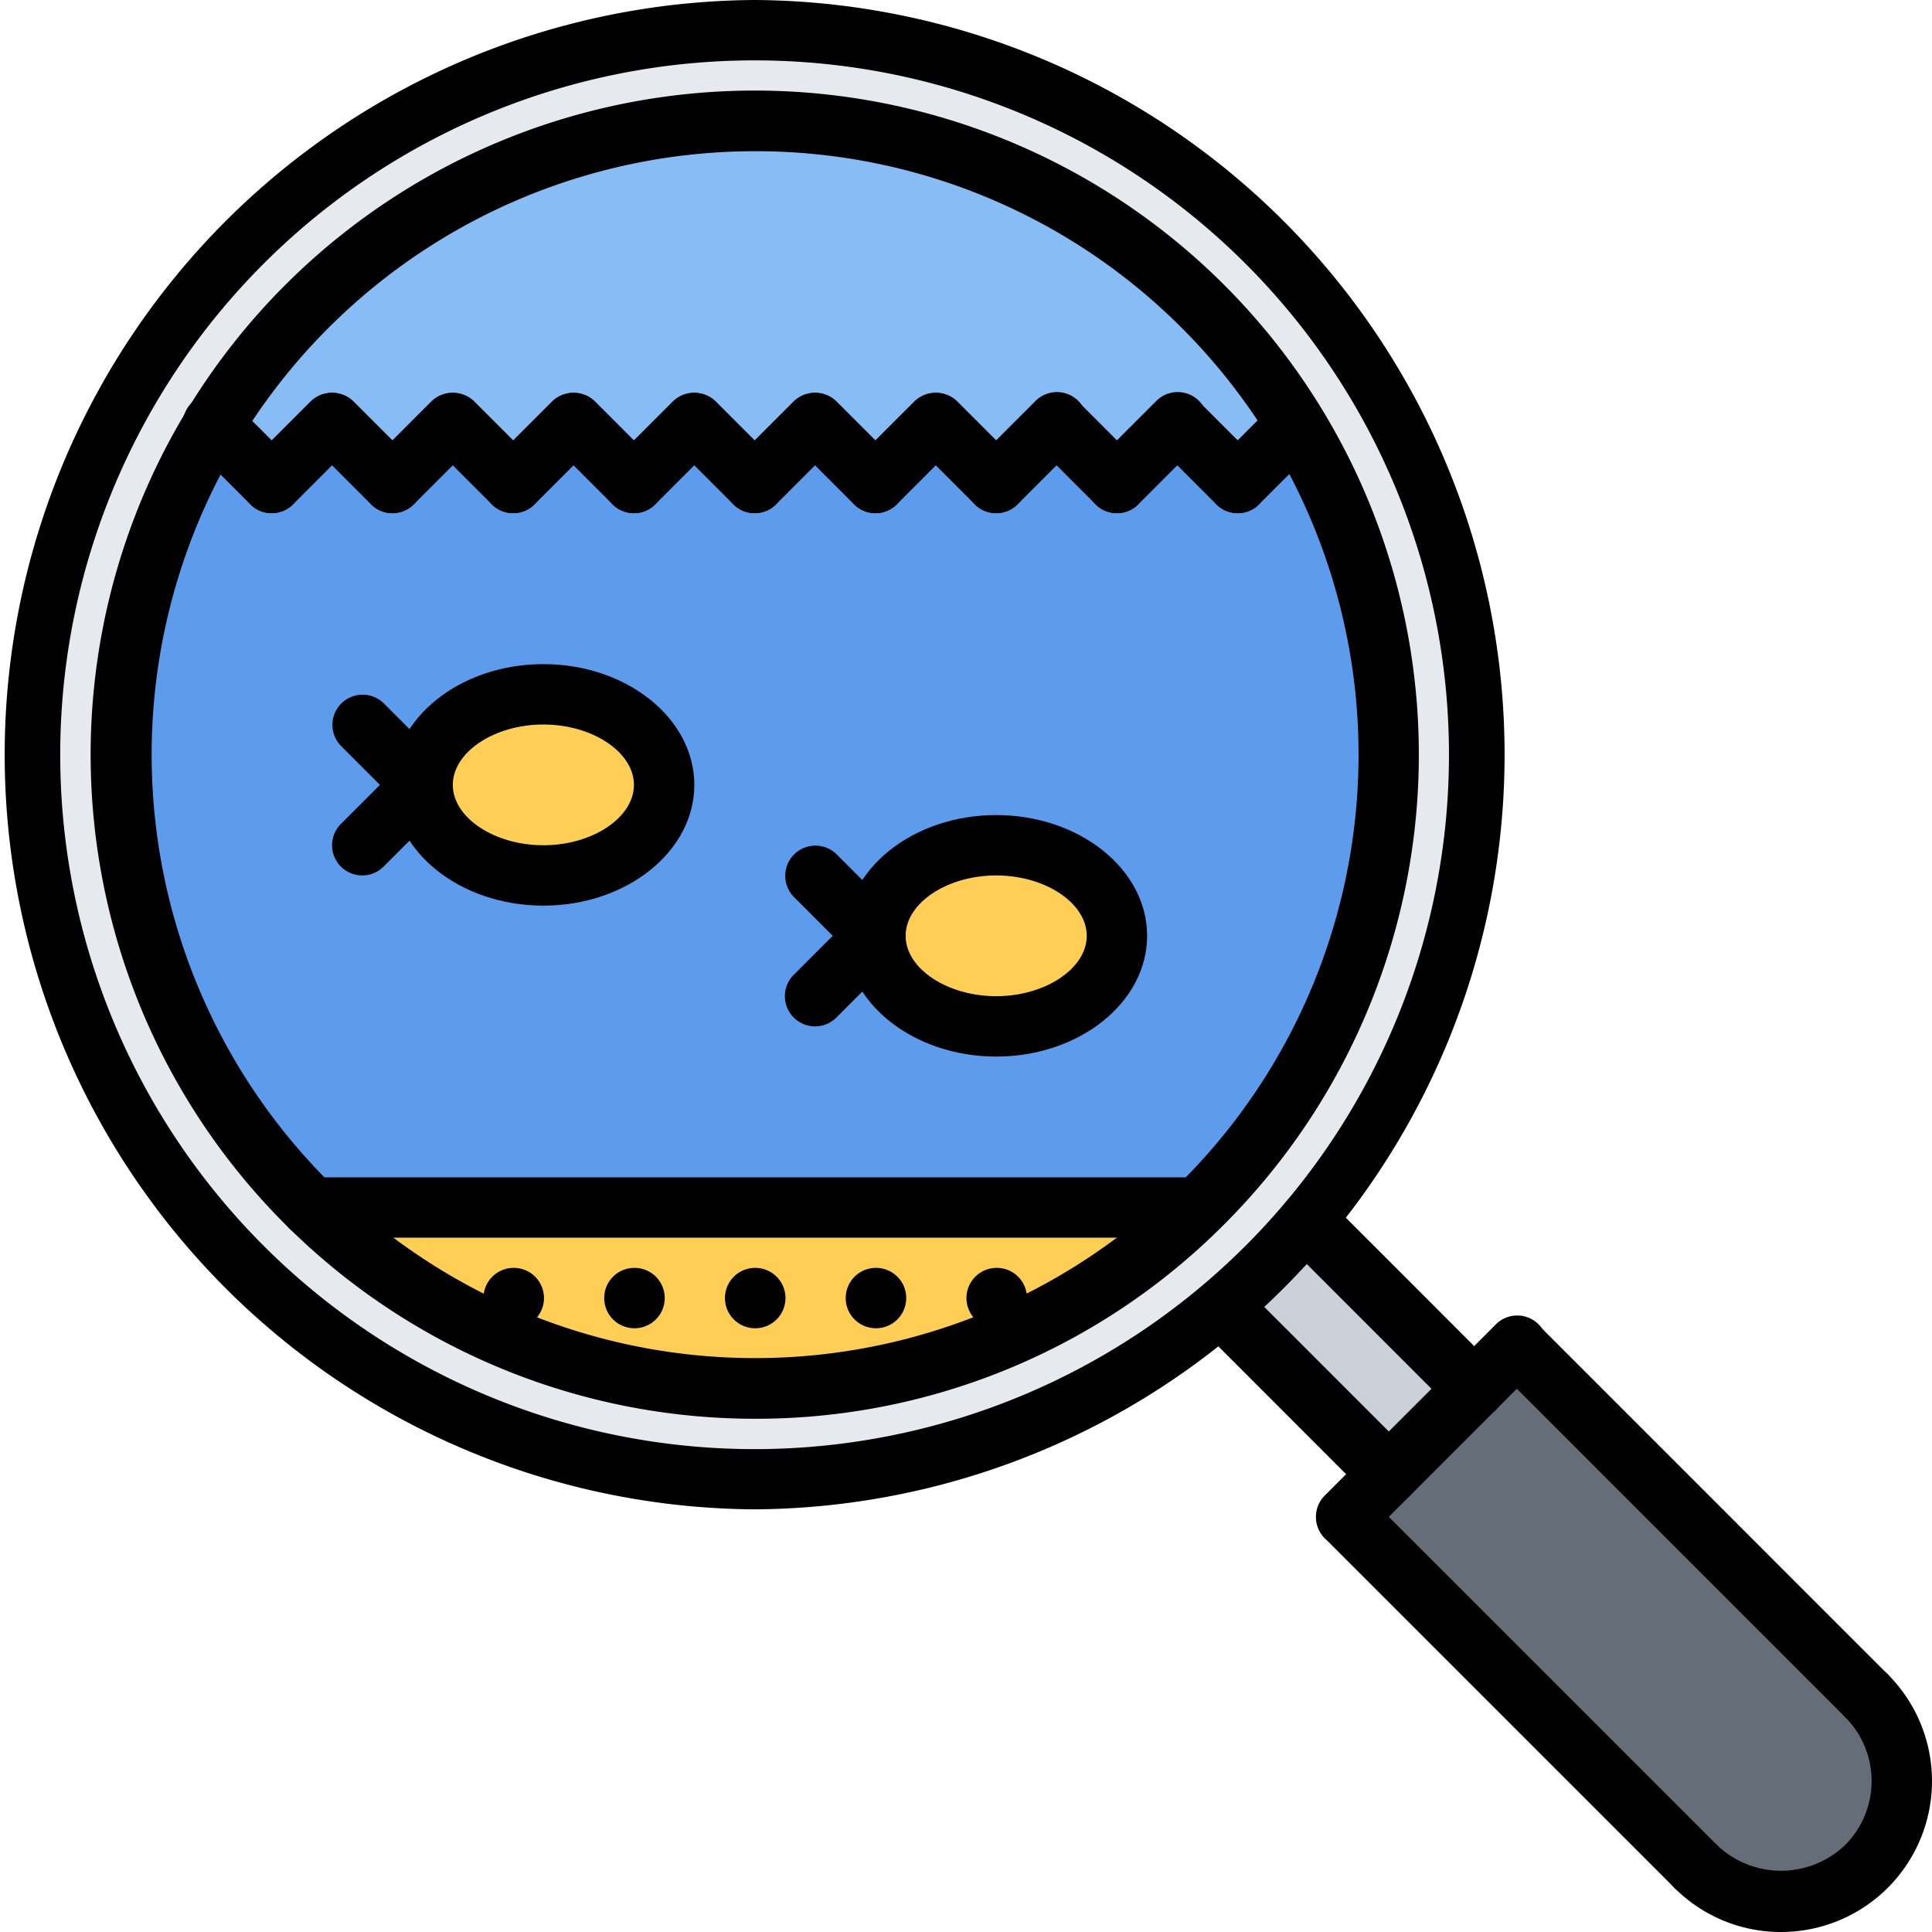 <svg id="icons" height="512" viewBox="0 0 64 64" width="512" xmlns="http://www.w3.org/2000/svg"><path d="m43.32 40.49 5.51 5.52-2.82 2.82-5.51-5.51a23.556 23.556 0 0 0 2.82-2.83z" fill="#ccd1d9"/><path d="m46.01 48.83 2.82-2.82 1.42-1.42 11.58 11.58a4.002 4.002 0 0 1 -5.66 5.66l-11.58-11.58z" fill="#656d78"/><path d="m1 25a24 24 0 1 1 42.32 15.49 23.556 23.556 0 0 1 -2.82 2.83 23.997 23.997 0 0 1 -39.5-18.32zm9.31 15a20.996 20.996 0 0 0 32.62-25.93 20.362 20.362 0 0 0 -3.08-3.92 21.004 21.004 0 0 0 -29.7 0 20.362 20.362 0 0 0 -3.08 3.92 21.008 21.008 0 0 0 3.08 25.78c.05.05.11.1.16.15z" fill="#e6e9ed"/><path d="m42.93 14.07-1.93 1.93-2-2-2 2-2-2-2 2-2-2-2 2-2-2-2 2-2-2-2 2-2-2-2 2-2-2-2 2-2-2-2 2-1.93-1.93a20.362 20.362 0 0 1 3.08-3.92 21.004 21.004 0 0 1 29.7 0 20.362 20.362 0 0 1 3.08 3.92z" fill="#87bcf4"/><ellipse cx="18" cy="26" fill="#ffce54" rx="4" ry="3"/><ellipse cx="33" cy="31" fill="#ffce54" rx="4" ry="3"/><path d="m29 31c0 1.66 1.79 3 4 3s4-1.34 4-3-1.79-3-4-3-4 1.34-4 3zm-15-5c0 1.66 1.79 3 4 3s4-1.34 4-3-1.79-3-4-3-4 1.34-4 3zm3-10 2-2 2 2 2-2 2 2 2-2 2 2 2-2 2 2 2-2 2 2 2-2 2 2 1.93-1.93a20.996 20.996 0 0 1 -32.62 25.93c-.05-.05-.11-.1-.16-.15a21.008 21.008 0 0 1 -3.08-25.78l1.93 1.93 2-2 2 2 2-2z" fill="#5d9cec"/><path d="m10.31 40a20.993 20.993 0 0 0 29.54-.15h-29.7c.05.05.11.1.16.15z" fill="#ffce54"/><path d="m25 46.998a21.999 21.999 0 1 1 15.557-6.443 21.853 21.853 0 0 1 -15.557 6.443zm0-41.989a19.99 19.99 0 1 0 14.143 5.849 19.937 19.937 0 0 0 -14.143-5.849z"/><path d="m25 49.999a25 25 0 0 1 -.005-49.999h.004a25 25 0 0 1 .001 49.999zm-.005-47.999a23.002 23.002 0 1 0 .004 0z"/><path d="m46.006 49.834a.997.997 0 0 1 -.707-.293l-5.508-5.51a1.0 1 0 0 1 1.414-1.414l5.508 5.51a1 1 0 0 1 -.707 1.707z"/><path d="m48.834 47.006a.997.997 0 0 1 -.707-.293l-5.514-5.516a1.0 1 0 0 1 1.414-1.414l5.514 5.516a1 1 0 0 1 -.707 1.707z"/><path d="m44.592 51.248a1 1 0 0 1 -.707-1.707l5.656-5.658a1.0 1 0 1 1 1.414 1.414l-5.656 5.658a.997.997 0 0 1 -.707.293z"/><path d="m56.172 62.828a.997.997 0 0 1 -.707-.293l-11.58-11.58a1.0 1 0 0 1 1.414-1.414l11.58 11.58a1 1 0 0 1 -.707 1.707z"/><path d="m61.828 57.172a.997.997 0 0 1 -.707-.293l-11.58-11.582a1.0 1 0 0 1 1.414-1.414l11.58 11.582a1 1 0 0 1 -.707 1.707z"/><path d="m59.001 64a4.968 4.968 0 0 1 -3.536-1.465 1.0 1 0 0 1 1.414-1.414 3.069 3.069 0 0 0 4.241 0 2.997 2.997 0 0 0 .001-4.241 1.001 1.001 0 0 1 1.414-1.416 5 5 0 0 1 -3.534 8.536z"/><path d="m9 17a.997.997 0 0 1 -.707-.293l-1.935-1.935a1.0 1 0 1 1 1.414-1.414l1.935 1.935a1 1 0 0 1 -.707 1.707z"/><path d="m9 17a1 1 0 0 1 -.707-1.707l2-2a1.0 1 0 0 1 1.414 1.414l-2 2a.997.997 0 0 1 -.707.293z"/><path d="m13 17a.997.997 0 0 1 -.707-.293l-2-2a1.0 1 0 0 1 1.414-1.414l2 2a1 1 0 0 1 -.707 1.707z"/><path d="m13 17a1 1 0 0 1 -.707-1.707l2-2a1.0 1 0 0 1 1.414 1.414l-2 2a.997.997 0 0 1 -.707.293z"/><path d="m17 17a.997.997 0 0 1 -.707-.293l-2-2a1.0 1 0 0 1 1.414-1.414l2 2a1 1 0 0 1 -.707 1.707z"/><path d="m17 17a1 1 0 0 1 -.707-1.707l2-2a1.0 1 0 0 1 1.414 1.414l-2 2a.997.997 0 0 1 -.707.293z"/><path d="m21 17a.997.997 0 0 1 -.707-.293l-2-2a1.0 1 0 0 1 1.414-1.414l2 2a1 1 0 0 1 -.707 1.707z"/><path d="m21 17a1 1 0 0 1 -.707-1.707l2-2a1.0 1 0 0 1 1.414 1.414l-2 2a.997.997 0 0 1 -.707.293z"/><path d="m25 17a.997.997 0 0 1 -.707-.293l-2-2a1.0 1 0 0 1 1.414-1.414l2 2a1 1 0 0 1 -.707 1.707z"/><path d="m25 17a1 1 0 0 1 -.707-1.707l2-2a1.0 1 0 0 1 1.414 1.414l-2 2a.997.997 0 0 1 -.707.293z"/><path d="m29 17a.997.997 0 0 1 -.707-.293l-2-2a1.0 1 0 0 1 1.414-1.414l2 2a1 1 0 0 1 -.707 1.707z"/><path d="m29 17a1 1 0 0 1 -.707-1.707l2-2a1.0 1 0 0 1 1.414 1.414l-2 2a.997.997 0 0 1 -.707.293z"/><path d="m33 17a.997.997 0 0 1 -.707-.293l-2-2a1.0 1 0 0 1 1.414-1.414l2 2a1 1 0 0 1 -.707 1.707z"/><path d="m33 17a1 1 0 0 1 -.707-1.707l2-2a1.0 1 0 1 1 1.414 1.414l-2 2a.997.997 0 0 1 -.707.293z"/><path d="m37 17a.997.997 0 0 1 -.707-.293l-2-2a1.0 1 0 0 1 1.414-1.414l2 2a1 1 0 0 1 -.707 1.707z"/><path d="m37 17a1 1 0 0 1 -.707-1.707l2-2a1.0 1 0 1 1 1.414 1.414l-2 2a.997.997 0 0 1 -.707.293z"/><path d="m41 17a.997.997 0 0 1 -.707-.293l-2-2a1.0 1 0 0 1 1.414-1.414l2 2a1 1 0 0 1 -.707 1.707z"/><path d="m41 17a1 1 0 0 1 -.707-1.707l1.935-1.935a1.0 1 0 0 1 1.414 1.414l-1.935 1.935a.997.997 0 0 1 -.707.293z"/><path d="m39.667 41h-29.359a1 1 0 0 1 0-2h29.359a1 1 0 0 1 0 2z"/><path d="m21.02 44a1 1 0 0 1 -.01-2h.01a1 1 0 1 1 0 2z"/><path d="m17.02 44a1 1 0 0 1 -.01-2h.01a1 1 0 1 1 0 2z"/><path d="m25.02 44a1 1 0 0 1 -.01-2h.01a1 1 0 1 1 0 2z"/><path d="m29.02 44a1 1 0 0 1 -.01-2h.01a1 1 0 1 1 0 2z"/><path d="m33.02 44a1 1 0 0 1 -.01-2h.01a1 1 0 0 1 0 2z"/><path d="m33 35c-2.757 0-5-1.794-5-4s2.243-4 5-4 5 1.794 5 4-2.243 4-5 4zm0-6c-1.626 0-3 .916-3 2s1.374 2 3 2 3-.916 3-2-1.374-2-3-2z"/><path d="m29 32a.997.997 0 0 1 -.707-.293l-2-2a1.0 1 0 0 1 1.414-1.414l2 2a1 1 0 0 1 -.707 1.707z"/><path d="m27 34a1 1 0 0 1 -.707-1.707l2-2a1.0 1 0 0 1 1.414 1.414l-2 2a.997.997 0 0 1 -.707.293z"/><path d="m18 30c-2.757 0-5-1.794-5-4s2.243-4 5-4 5 1.794 5 4-2.243 4-5 4zm0-6c-1.626 0-3 .916-3 2s1.374 2 3 2 3-.916 3-2-1.374-2-3-2z"/><path d="m14 27a.997.997 0 0 1 -.707-.293l-2-2a1.0 1 0 0 1 1.414-1.414l2 2a1 1 0 0 1 -.707 1.707z"/><path d="m12 29a1 1 0 0 1 -.707-1.707l2-2a1.0 1 0 0 1 1.414 1.414l-2 2a.997.997 0 0 1 -.707.293z"/></svg>